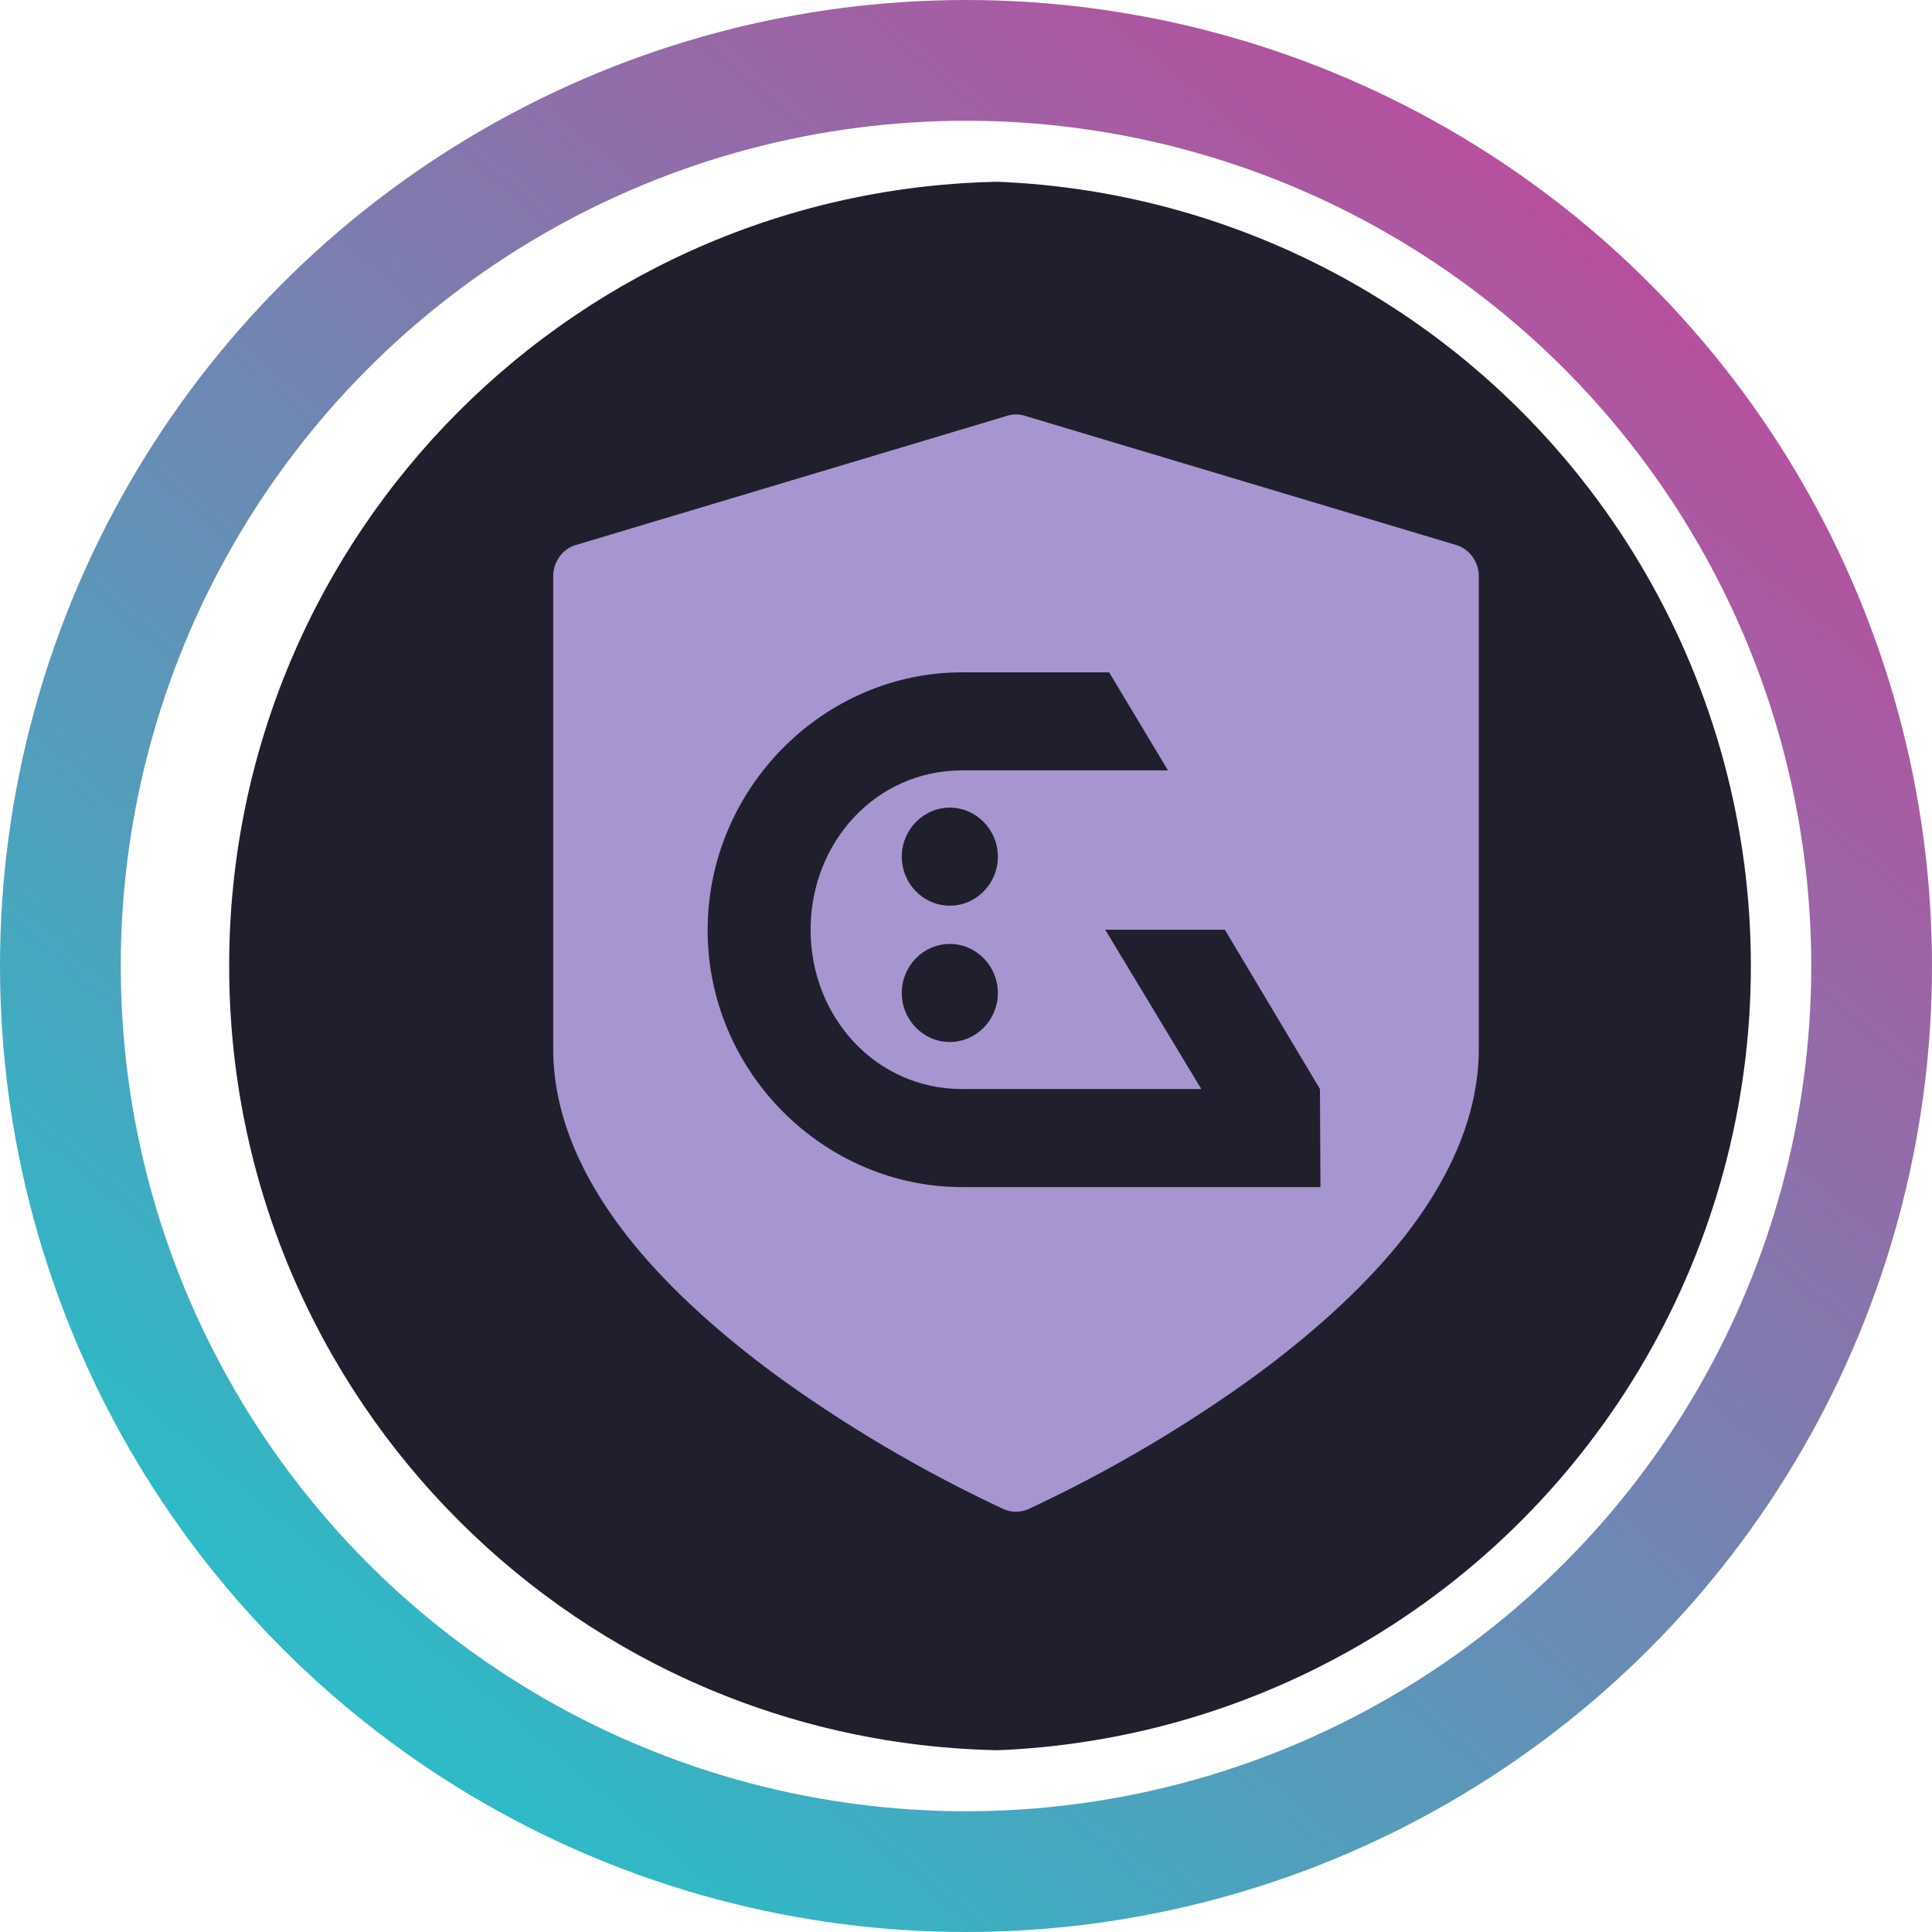 <svg width="32" height="32" viewBox="0 0 32 32" fill="none" xmlns="http://www.w3.org/2000/svg">
  <circle cx="16" cy="16" r="15" stroke="url(#paint0_linear_40_91)" stroke-width="2" />
  <g clip-path="url(#circleClip)">
    <g style="transform: scale(0.812); transform-origin: 50% 50%;"><path fill="#201F2D" d="M16.97 0c8.84 0 16 7.16 16 16s-7.16 16-16 16-16-7.16-16-16 7.16-16 16-16"/><path fill="#A795D0" d="m25.99 7.41-8.78-2.63a.6.6 0 0 0-.38 0L8.05 7.41a.63.63 0 0 0-.34.24c-.08.11-.13.25-.13.39v9.65c0 1.26.51 2.54 1.51 3.82.77.98 1.83 1.96 3.15 2.92a28.3 28.3 0 0 0 4.51 2.64.63.63 0 0 0 .54 0 28.3 28.3 0 0 0 4.51-2.64c1.32-.96 2.38-1.94 3.15-2.92 1-1.28 1.51-2.57 1.51-3.82V8.04c0-.14-.05-.28-.13-.39s-.2-.2-.34-.24"/><path fill="#201F2D" fill-rule="evenodd" d="m23.22 18.51-1.94-3.25h-2.44l1.96 3.25h-4.88c-1.76 0-3.09-1.47-3.09-3.25s1.33-3.25 3.09-3.25h4.2l-1.2-2h-3c-2.82 0-5.19 2.36-5.19 5.26s2.38 5.24 5.19 5.24h7.31m-6.58-6.74c0 .55-.44 1-.98 1s-.98-.45-.98-1 .44-1 .98-1 .98.45.98 1m-.98 3.78c.54 0 .98-.45.98-1s-.44-1-.98-1-.98.45-.98 1 .44 1 .98 1" clip-rule="evenodd"/></g>
  </g>
  <defs>
    <clipPath id="circleClip">
      <circle cx="16" cy="16" r="13" />
    </clipPath>
    <linearGradient id="paint0_linear_40_91" x1="26.976" y1="4.32" x2="6.592" y2="28.352"
      gradientUnits="userSpaceOnUse">
      <stop stop-color="#B6509E" />
      <stop offset="1" stop-color="#2EBAC6" />
    </linearGradient>
  </defs>
</svg>